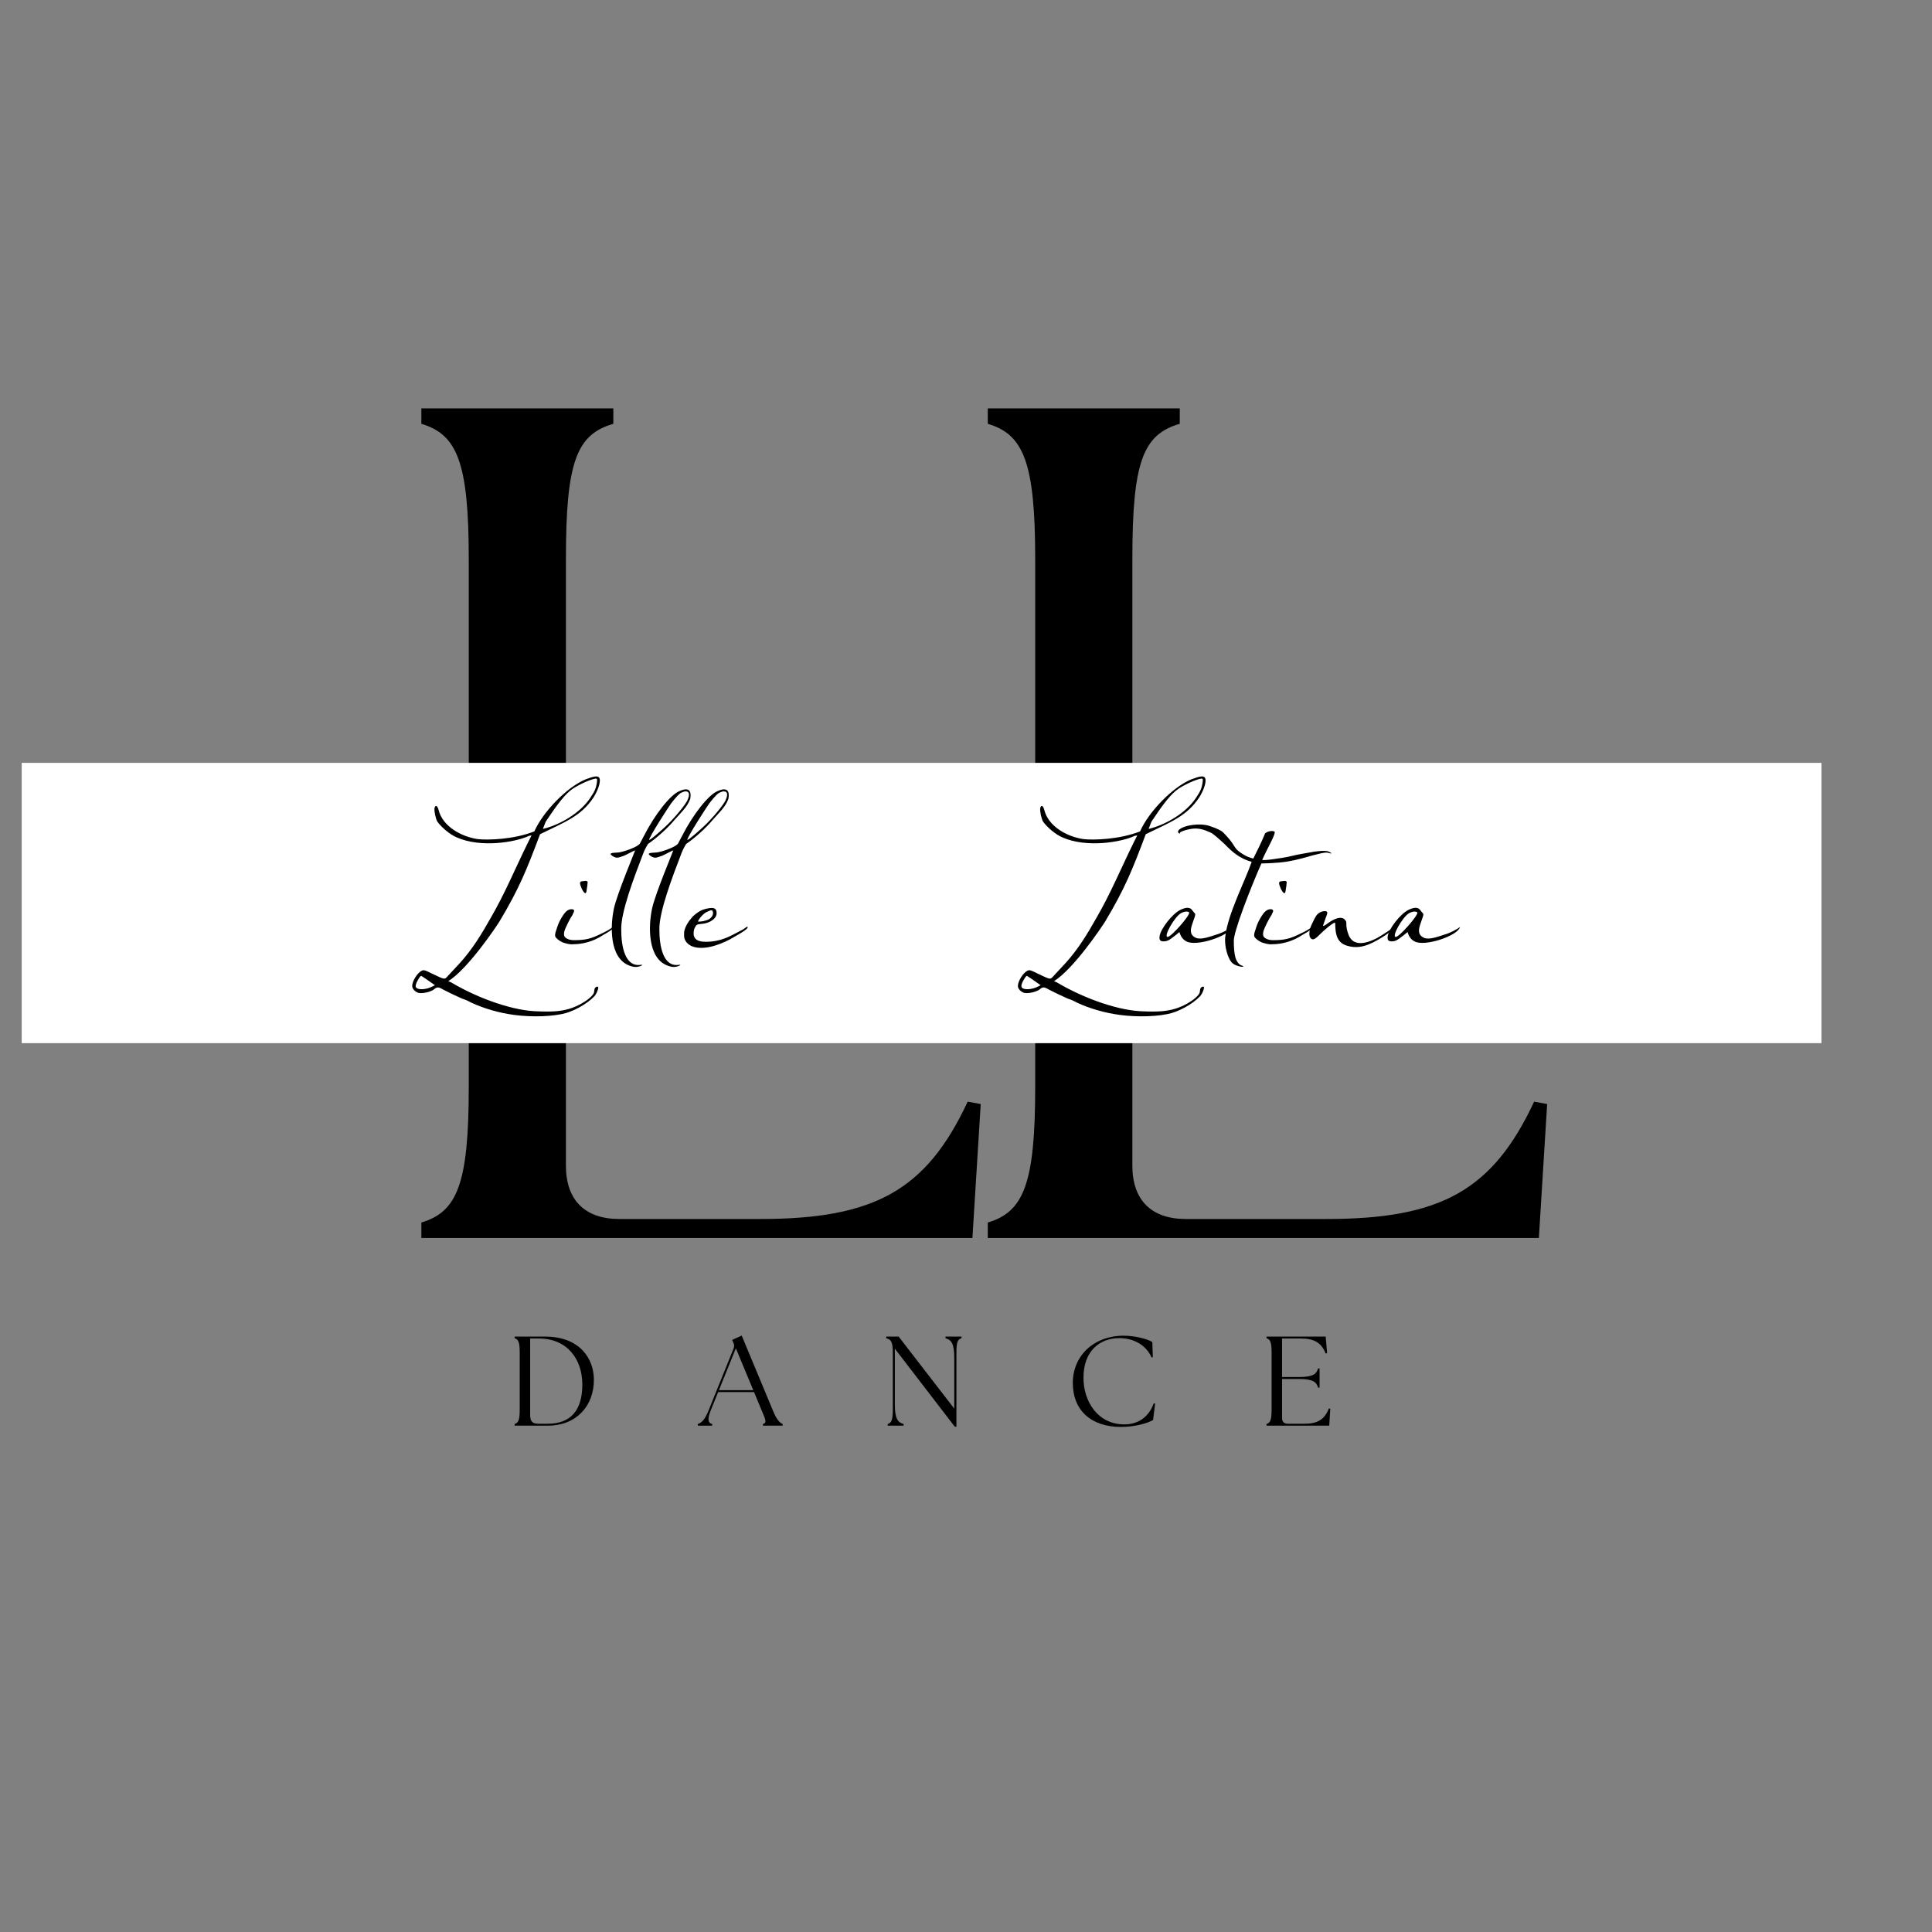 <svg xmlns="http://www.w3.org/2000/svg" xmlns:xlink="http://www.w3.org/1999/xlink" width="500" zoomAndPan="magnify" viewBox="0 0 375 375" height="500" preserveAspectRatio="xMidYMid meet" version="1.0"><rect x="0" y="0" width="375" height="375" fill="#808080" stroke="none"/><defs><g/><clipPath id="88a315a1b1"><path d="M 4.215 148.074 L 353.547 148.074 L 353.547 202.484 L 4.215 202.484 Z M 4.215 148.074 " clip-rule="nonzero"/></clipPath></defs><g fill="#000000" fill-opacity="1"><g transform="translate(70.052, 240.286)"><g><path d="M 11.73 0 L 118.695 0 L 120.305 -25.992 L 117.773 -26.453 C 109.723 -9.199 99.602 -3.68 77.52 -3.68 L 50.145 -3.68 C 43.477 -3.68 39.793 -7.359 39.793 -14.031 L 39.793 -131.805 C 39.793 -150.668 41.863 -155.957 48.996 -158.027 L 48.996 -161.02 L 11.73 -161.02 L 11.73 -158.027 C 18.633 -155.957 20.934 -150.668 20.934 -131.805 L 20.934 -29.215 C 20.934 -10.352 18.633 -5.062 11.73 -2.992 Z M 11.73 0 "/></g></g></g><g fill="#000000" fill-opacity="1"><g transform="translate(179.997, 240.286)"><g><path d="M 11.73 0 L 118.695 0 L 120.305 -25.992 L 117.773 -26.453 C 109.723 -9.199 99.602 -3.68 77.52 -3.68 L 50.145 -3.68 C 43.477 -3.68 39.793 -7.359 39.793 -14.031 L 39.793 -131.805 C 39.793 -150.668 41.863 -155.957 48.996 -158.027 L 48.996 -161.02 L 11.73 -161.02 L 11.73 -158.027 C 18.633 -155.957 20.934 -150.668 20.934 -131.805 L 20.934 -29.215 C 20.934 -10.352 18.633 -5.062 11.73 -2.992 Z M 11.73 0 "/></g></g></g><g clip-path="url(#88a315a1b1)"><path fill="#ffffff" d="M 4.215 148.074 L 353.547 148.074 L 353.547 202.484 L 4.215 202.484 Z M 4.215 148.074 " fill-opacity="1" fill-rule="nonzero"/></g><g fill="#000000" fill-opacity="1"><g transform="translate(98.63, 276.719)"><g><path d="M 1.258 0 L 7.73 0 C 13.164 0 16.672 -3.754 16.645 -8.965 C 16.621 -12.965 13.953 -17.289 7.164 -17.289 L 1.258 -17.289 L 1.258 -16.969 C 2 -16.746 2.246 -16.176 2.246 -14.152 L 2.246 -3.137 C 2.246 -1.113 2 -0.543 1.258 -0.32 Z M 4.273 -2.172 L 4.273 -16.918 L 5.953 -16.918 C 11.461 -16.918 14.398 -12.918 14.398 -7.977 C 14.398 -2.816 12.004 -0.371 7.68 -0.371 L 5.879 -0.371 C 4.52 -0.371 4.273 -1.012 4.273 -2.172 Z M 4.273 -2.172 "/></g></g></g><g fill="#000000" fill-opacity="1"><g transform="translate(135.862, 276.719)"><g><path d="M -0.418 0 L 2.371 0 L 2.371 -0.32 C 1.531 -0.492 1.434 -1.309 2.074 -2.914 L 3.531 -6.52 L 10.496 -6.52 L 12.004 -2.891 C 12.793 -1.039 12.992 -0.543 12.227 -0.32 L 12.227 0 L 16.055 0 L 16.055 -0.32 C 15.535 -0.543 14.941 -1.039 14.176 -2.891 L 8.102 -17.484 L 6.25 -16.645 L 6.469 -16.129 C 6.668 -15.73 6.691 -15.41 6.52 -14.965 L 1.656 -2.914 C 0.891 -1.039 0.273 -0.543 -0.418 -0.32 Z M 3.68 -6.891 L 6.965 -15.016 L 10.348 -6.891 Z M 3.68 -6.891 "/></g></g></g><g fill="#000000" fill-opacity="1"><g transform="translate(171.021, 276.719)"><g><path d="M 14.301 0.199 L 14.621 0.199 L 14.621 -14.152 C 14.621 -16.176 14.844 -16.746 15.609 -16.969 L 15.609 -17.289 L 12.496 -17.289 L 12.496 -16.969 C 13.609 -16.672 14.199 -15.98 14.199 -13.164 L 14.199 -3.309 L 3.406 -17.289 L 0.988 -17.289 L 0.988 -16.969 C 1.977 -16.746 2.273 -16.176 2.273 -14.152 L 2.273 -3.137 C 2.273 -1.113 2.023 -0.543 1.285 -0.32 L 1.285 0 L 4.371 0 L 4.371 -0.32 C 3.262 -0.617 2.668 -1.309 2.668 -4.125 L 2.668 -14.941 Z M 14.301 0.199 "/></g></g></g><g fill="#000000" fill-opacity="1"><g transform="translate(206.945, 276.719)"><g><path d="M 10.594 0.246 C 13.359 0.246 15.707 -0.445 16.867 -1.086 L 17.262 -4.297 L 16.992 -4.32 C 16.027 -1.656 13.953 -0.246 11.285 -0.246 C 6.148 -0.246 3.336 -4.691 3.359 -9.336 C 3.359 -14.375 6.398 -16.992 10.324 -16.992 C 13.262 -16.992 15.609 -15.484 16.57 -13.238 L 16.82 -13.285 L 16.719 -16.227 C 15.758 -16.844 13.285 -17.461 11.164 -17.461 C 5.359 -17.461 1.285 -13.559 1.285 -8.297 C 1.285 -2.914 4.914 0.246 10.594 0.246 Z M 10.594 0.246 "/></g></g></g><g fill="#000000" fill-opacity="1"><g transform="translate(244.571, 276.719)"><g><path d="M 1.258 0 L 13.434 0 L 13.633 -3.285 L 13.359 -3.336 C 12.473 -1.039 10.965 -0.371 8.594 -0.371 L 5.383 -0.371 C 4.668 -0.371 4.273 -0.766 4.273 -1.48 L 4.273 -9.062 L 7.434 -9.062 C 10.25 -9.062 10.965 -8.496 11.262 -7.383 L 11.559 -7.383 L 11.559 -11.113 L 11.262 -11.113 C 10.965 -10.004 10.25 -9.434 7.434 -9.434 L 4.273 -9.434 L 4.273 -16.918 L 7.902 -16.918 C 10.422 -16.918 11.879 -16.176 12.742 -14.004 L 13.016 -14.078 L 12.742 -17.289 L 1.258 -17.289 L 1.258 -16.969 C 2 -16.746 2.246 -16.176 2.246 -14.152 L 2.246 -3.137 C 2.246 -1.113 2 -0.543 1.258 -0.32 Z M 1.258 0 "/></g></g></g><g fill="#000000" fill-opacity="1"><g transform="translate(74.488, 205.414)"><g><path d="M 24.191 -8.59 C 27.262 -8.039 31.52 -7.957 34.59 -8.59 C 36.641 -8.984 39.398 -10.48 40.895 -12.055 C 41.367 -12.609 41.762 -13.711 41.605 -13.867 C 41.367 -14.027 40.895 -13.711 40.895 -13.316 L 40.816 -12.844 C 40.816 -12.449 39.949 -11.582 38.926 -10.953 C 35.695 -8.902 32.781 -8.984 29.234 -9.141 C 24.031 -9.457 17.414 -12.133 13.082 -14.734 L 12.527 -14.973 C 16.312 -17.336 21.668 -25.293 22.457 -26.555 C 26.238 -32.859 27.738 -36.562 30.336 -43.496 C 35.145 -45.859 38.297 -46.961 40.738 -50.668 C 41.762 -52.32 42.234 -54.055 41.762 -54.527 C 41.445 -54.844 40.816 -54.766 39.16 -54.133 C 35.539 -52.637 30.887 -47.828 29.234 -44.047 C 25.293 -42.473 20.172 -42.312 18.203 -42.551 C 15.051 -43.023 11.426 -44.992 10.637 -48.223 C 10.402 -49.09 10.008 -49.246 9.848 -48.539 C 9.77 -47.91 10.086 -46.488 10.402 -45.938 C 11.188 -44.836 12.844 -43.418 14.184 -42.867 C 18.832 -40.816 25.531 -41.918 28.211 -43.18 L 28.684 -43.258 L 27.895 -41.684 C 25.531 -36.875 23.48 -31.914 20.723 -27.184 C 19.07 -24.27 17.258 -21.195 14.656 -18.359 L 12.527 -16.074 C 11.742 -15.207 11.977 -15.207 9.297 -16.469 C 8.039 -17.098 7.801 -17.176 7.406 -17.02 C 6.539 -16.625 5.516 -14.973 5.516 -14.027 C 5.516 -13.473 6.145 -12.844 6.777 -12.688 C 7.645 -12.527 9.219 -12.922 9.77 -13.395 C 10.324 -13.867 10.637 -13.867 11.426 -13.395 C 12.449 -12.844 14.812 -11.742 15.207 -11.582 C 15.445 -11.504 15.918 -11.348 16.23 -11.188 C 18.281 -10.086 21.355 -9.062 24.191 -8.59 Z M 30.887 -44.52 L 31.441 -45.938 C 33.645 -49.246 35.223 -51.375 36.797 -52.398 C 38.297 -53.344 40.344 -54.211 41.133 -54.289 C 41.445 -54.289 41.445 -54.211 41.367 -53.504 C 41.211 -52.48 40.973 -51.848 40.109 -50.586 C 38.137 -47.594 34.199 -45.309 30.887 -44.52 Z M 6.305 -13.711 C 6.145 -13.867 6.145 -14.105 6.383 -14.734 C 6.699 -15.367 7.09 -15.996 7.25 -15.996 C 7.328 -15.996 7.879 -15.602 8.59 -15.129 L 9.93 -14.184 L 9.457 -13.945 C 8.273 -13.316 6.699 -13.238 6.305 -13.711 Z M 6.305 -13.711 "/></g></g></g><g fill="#000000" fill-opacity="1"><g transform="translate(108.525, 205.414)"><g><path d="M 5.359 -32.781 C 5.438 -33.254 5.516 -33.727 5.516 -33.961 C 5.594 -34.277 5.516 -34.355 5.199 -34.434 L 4.414 -34.355 C 3.941 -34.277 3.941 -33.961 4.414 -32.859 C 4.965 -31.832 5.281 -31.754 5.359 -32.781 Z M 2.758 -22.141 C 4.648 -22.141 6.699 -22.695 8.59 -23.953 C 9.77 -24.586 10.953 -25.453 10.637 -25.453 C 10.48 -25.453 10.242 -25.371 10.164 -25.293 C 9.848 -25.059 9.219 -24.664 8.352 -24.27 C 6.145 -23.168 5.121 -22.93 2.836 -22.93 C 1.574 -22.93 1.102 -23.559 1.102 -23.559 C 0.867 -23.875 0.945 -24.348 1.023 -24.664 C 1.184 -25.293 2.129 -27.184 2.602 -27.816 C 2.602 -27.895 2.68 -27.973 2.68 -28.051 C 2.836 -28.289 2.914 -28.523 2.914 -28.684 C 2.758 -29.074 1.969 -28.996 1.496 -28.602 C 0.945 -28.211 0 -26.633 -0.316 -25.609 C -0.551 -24.82 -0.945 -24.031 -0.711 -23.559 C -0.629 -23.402 -0.156 -22.852 0.789 -22.457 C 1.34 -22.301 1.969 -22.062 2.758 -22.141 Z M 2.758 -22.141 "/></g></g></g><g fill="#000000" fill-opacity="1"><g transform="translate(118.767, 205.414)"><g><path d="M 3.469 -17.965 C 4.332 -17.652 4.965 -17.652 5.672 -17.965 C 5.988 -18.125 5.988 -18.203 5.438 -18.125 C 2.602 -17.809 1.812 -21.59 1.812 -24.98 C 1.734 -28.367 4.254 -34.984 6.066 -39.715 C 6.305 -40.344 6.617 -40.973 7.012 -41.605 C 8.512 -42.629 10.715 -44.52 12.215 -46.332 C 13.316 -47.594 14.656 -48.773 15.207 -50.352 C 15.602 -52.559 14.262 -52.398 13.082 -51.848 C 11.348 -51.141 8.352 -47.355 6.227 -43.18 L 5.438 -41.684 C 4.965 -40.973 2.129 -40.027 1.262 -39.949 C 0.473 -39.871 -0.945 -39.949 0.156 -39.242 C 1.023 -38.688 1.34 -39.004 2.363 -39.32 C 2.758 -39.477 4.492 -40.422 4.492 -40.344 C 4.57 -40.344 1.023 -31.992 0.395 -29.074 C -0.316 -25.766 -0.551 -19.383 3.469 -17.965 Z M 7.25 -42.395 C 7.012 -42.629 11.188 -49.09 11.504 -49.484 C 12.527 -50.824 13.238 -51.531 13.633 -51.613 C 14.34 -52.004 15.445 -51.926 14.734 -50.273 C 14.5 -49.406 11.898 -46.332 10.242 -44.836 C 9.219 -43.891 7.406 -42.312 7.25 -42.395 Z M 7.25 -42.395 "/></g></g></g><g fill="#000000" fill-opacity="1"><g transform="translate(126.173, 205.414)"><g><path d="M 3.469 -17.965 C 4.332 -17.652 4.965 -17.652 5.672 -17.965 C 5.988 -18.125 5.988 -18.203 5.438 -18.125 C 2.602 -17.809 1.812 -21.59 1.812 -24.98 C 1.734 -28.367 4.254 -34.984 6.066 -39.715 C 6.305 -40.344 6.617 -40.973 7.012 -41.605 C 8.512 -42.629 10.715 -44.52 12.215 -46.332 C 13.316 -47.594 14.656 -48.773 15.207 -50.352 C 15.602 -52.559 14.262 -52.398 13.082 -51.848 C 11.348 -51.141 8.352 -47.355 6.227 -43.18 L 5.438 -41.684 C 4.965 -40.973 2.129 -40.027 1.262 -39.949 C 0.473 -39.871 -0.945 -39.949 0.156 -39.242 C 1.023 -38.688 1.34 -39.004 2.363 -39.32 C 2.758 -39.477 4.492 -40.422 4.492 -40.344 C 4.57 -40.344 1.023 -31.992 0.395 -29.074 C -0.316 -25.766 -0.551 -19.383 3.469 -17.965 Z M 7.25 -42.395 C 7.012 -42.629 11.188 -49.09 11.504 -49.484 C 12.527 -50.824 13.238 -51.531 13.633 -51.613 C 14.34 -52.004 15.445 -51.926 14.734 -50.273 C 14.5 -49.406 11.898 -46.332 10.242 -44.836 C 9.219 -43.891 7.406 -42.312 7.25 -42.395 Z M 7.25 -42.395 "/></g></g></g><g fill="#000000" fill-opacity="1"><g transform="translate(133.579, 205.414)"><g><path d="M 5.043 -21.828 C 6.383 -22.219 7.957 -22.93 9.062 -23.641 C 9.297 -23.797 11.898 -25.137 11.504 -25.531 C 11.426 -25.609 10.953 -25.215 10.715 -25.059 L 9.535 -24.426 C 8.117 -23.719 6.383 -22.613 3.387 -22.613 C 1.496 -22.613 0.711 -23.402 1.184 -25.137 L 1.34 -25.453 C 1.574 -25.926 1.734 -26.004 2.523 -26.082 C 3.625 -26.16 4.492 -26.555 5.043 -27.105 C 5.359 -27.422 5.516 -27.816 5.516 -28.129 C 5.516 -29.234 4.887 -29.469 2.836 -28.84 C 1.812 -28.445 0.867 -27.5 0.867 -27.5 C 0.156 -26.711 -0.629 -25.609 -0.789 -24.504 C -0.789 -24.031 -0.867 -23.48 -0.629 -23.008 C 0.078 -21.434 2.363 -21.039 5.043 -21.828 Z M 1.891 -26.555 C 2.047 -27.027 2.914 -28.129 3.703 -28.445 C 4.492 -28.84 4.727 -28.84 4.805 -28.367 C 4.887 -27.895 4.648 -27.422 4.098 -27.027 C 3.387 -26.633 2.363 -26.477 1.891 -26.555 Z M 1.891 -26.555 "/></g></g></g><g fill="#000000" fill-opacity="1"><g transform="translate(144.777, 205.414)"><g/></g></g><g fill="#000000" fill-opacity="1"><g transform="translate(156.595, 205.414)"><g/></g></g><g fill="#000000" fill-opacity="1"><g transform="translate(168.413, 205.414)"><g/></g></g><g fill="#000000" fill-opacity="1"><g transform="translate(180.231, 205.414)"><g/></g></g><g fill="#000000" fill-opacity="1"><g transform="translate(192.055, 205.414)"><g><path d="M 24.191 -8.59 C 27.262 -8.039 31.52 -7.957 34.59 -8.59 C 36.641 -8.984 39.398 -10.48 40.895 -12.055 C 41.367 -12.609 41.762 -13.711 41.605 -13.867 C 41.367 -14.027 40.895 -13.711 40.895 -13.316 L 40.816 -12.844 C 40.816 -12.449 39.949 -11.582 38.926 -10.953 C 35.695 -8.902 32.781 -8.984 29.234 -9.141 C 24.031 -9.457 17.414 -12.133 13.082 -14.734 L 12.527 -14.973 C 16.312 -17.336 21.668 -25.293 22.457 -26.555 C 26.238 -32.859 27.738 -36.562 30.336 -43.496 C 35.145 -45.859 38.297 -46.961 40.738 -50.668 C 41.762 -52.32 42.234 -54.055 41.762 -54.527 C 41.445 -54.844 40.816 -54.766 39.16 -54.133 C 35.539 -52.637 30.887 -47.828 29.234 -44.047 C 25.293 -42.473 20.172 -42.312 18.203 -42.551 C 15.051 -43.023 11.426 -44.992 10.637 -48.223 C 10.402 -49.09 10.008 -49.246 9.848 -48.539 C 9.77 -47.91 10.086 -46.488 10.402 -45.938 C 11.188 -44.836 12.844 -43.418 14.184 -42.867 C 18.832 -40.816 25.531 -41.918 28.211 -43.18 L 28.684 -43.258 L 27.895 -41.684 C 25.531 -36.875 23.48 -31.914 20.723 -27.184 C 19.07 -24.27 17.258 -21.195 14.656 -18.359 L 12.527 -16.074 C 11.742 -15.207 11.977 -15.207 9.297 -16.469 C 8.039 -17.098 7.801 -17.176 7.406 -17.02 C 6.539 -16.625 5.516 -14.973 5.516 -14.027 C 5.516 -13.473 6.145 -12.844 6.777 -12.688 C 7.645 -12.527 9.219 -12.922 9.77 -13.395 C 10.324 -13.867 10.637 -13.867 11.426 -13.395 C 12.449 -12.844 14.812 -11.742 15.207 -11.582 C 15.445 -11.504 15.918 -11.348 16.23 -11.188 C 18.281 -10.086 21.355 -9.062 24.191 -8.59 Z M 30.887 -44.52 L 31.441 -45.938 C 33.645 -49.246 35.223 -51.375 36.797 -52.398 C 38.297 -53.344 40.344 -54.211 41.133 -54.289 C 41.445 -54.289 41.445 -54.211 41.367 -53.504 C 41.211 -52.48 40.973 -51.848 40.109 -50.586 C 38.137 -47.594 34.199 -45.309 30.887 -44.52 Z M 6.305 -13.711 C 6.145 -13.867 6.145 -14.105 6.383 -14.734 C 6.699 -15.367 7.09 -15.996 7.25 -15.996 C 7.328 -15.996 7.879 -15.602 8.59 -15.129 L 9.93 -14.184 L 9.457 -13.945 C 8.273 -13.316 6.699 -13.238 6.305 -13.711 Z M 6.305 -13.711 "/></g></g></g><g fill="#000000" fill-opacity="1"><g transform="translate(226.091, 205.414)"><g><path d="M -0.238 -22.695 C 0.473 -22.695 0.867 -22.93 1.969 -23.797 L 2.836 -24.504 C 3.074 -23.641 3.547 -23.008 4.176 -22.695 C 6.145 -21.59 12.609 -23.797 13 -25.453 C 13 -25.531 12.371 -24.898 10.559 -24.191 C 8.59 -23.559 7.012 -22.93 5.988 -23.402 C 4.805 -23.953 4.965 -24.98 5.281 -25.926 C 5.672 -27.184 6.066 -27.895 5.832 -28.129 C 5.754 -28.211 5.516 -28.445 5.359 -28.684 C 4.965 -29.312 4.254 -29.391 3.074 -28.84 C 1.418 -28.051 -0.867 -25.059 -1.023 -23.641 C -1.102 -22.93 -0.867 -22.695 -0.238 -22.695 Z M 0.551 -23.559 C -0.316 -23.559 1.812 -27.344 3.074 -28.129 C 3.703 -28.523 4.57 -28.602 4.727 -28.289 C 4.965 -27.816 1.262 -23.559 0.551 -23.559 Z M 0.551 -23.559 "/></g></g></g><g fill="#000000" fill-opacity="1"><g transform="translate(238.933, 205.414)"><g><path d="M 1.812 -17.809 C 2.441 -17.652 2.602 -17.887 1.969 -18.043 C 1.574 -18.203 1.102 -18.754 0.867 -19.543 C 0.629 -20.41 0.551 -21.512 0.551 -22.613 C 0.316 -24.191 3.941 -33.41 5.91 -37.824 C 5.91 -37.824 8.824 -37.824 11.109 -38.215 C 12.609 -38.453 15.129 -39.16 15.602 -39.32 C 16.703 -39.555 18.281 -40.109 18.91 -39.871 C 19.621 -39.633 19.699 -39.793 18.988 -40.109 C 18.438 -40.422 16.312 -40.188 15.285 -39.949 C 12.922 -39.555 12.293 -39.398 10.953 -39.082 C 9.691 -38.848 6.227 -38.297 6.066 -38.531 C 7.09 -40.816 8.43 -43.023 8.512 -43.891 C 8.352 -44.285 7.09 -44.125 6.617 -43.652 C 5.832 -41.762 5.438 -40.973 4.332 -38.77 C 3.703 -38.926 2.836 -39.16 1.496 -40.188 C 0.473 -40.973 0.789 -41.527 -1.496 -43.812 C -1.734 -44.125 -2.836 -44.676 -4.098 -45.07 C -5.121 -45.465 -6.855 -45.465 -8.273 -45.152 C -9.93 -44.758 -10.559 -44.125 -10.164 -43.73 C -10.008 -43.574 -9.93 -43.574 -9.93 -43.73 C -9.93 -44.047 -7.957 -44.598 -6.934 -44.598 C -5.988 -44.598 -5.121 -44.363 -3.781 -43.73 C -3.387 -43.496 -2.363 -42.629 -1.184 -41.527 C 0.316 -39.949 1.891 -38.688 4.02 -38.137 C 2.68 -34.277 -0.629 -27.973 -1.102 -23.641 C -1.34 -21.906 -0.629 -19.227 0.316 -18.438 C 0.711 -18.125 1.102 -17.965 1.812 -17.809 Z M 1.812 -17.809 "/></g></g></g><g fill="#000000" fill-opacity="1"><g transform="translate(244.212, 205.414)"><g><path d="M 5.359 -32.781 C 5.438 -33.254 5.516 -33.727 5.516 -33.961 C 5.594 -34.277 5.516 -34.355 5.199 -34.434 L 4.414 -34.355 C 3.941 -34.277 3.941 -33.961 4.414 -32.859 C 4.965 -31.832 5.281 -31.754 5.359 -32.781 Z M 2.758 -22.141 C 4.648 -22.141 6.699 -22.695 8.59 -23.953 C 9.77 -24.586 10.953 -25.453 10.637 -25.453 C 10.48 -25.453 10.242 -25.371 10.164 -25.293 C 9.848 -25.059 9.219 -24.664 8.352 -24.27 C 6.145 -23.168 5.121 -22.93 2.836 -22.93 C 1.574 -22.93 1.102 -23.559 1.102 -23.559 C 0.867 -23.875 0.945 -24.348 1.023 -24.664 C 1.184 -25.293 2.129 -27.184 2.602 -27.816 C 2.602 -27.895 2.68 -27.973 2.68 -28.051 C 2.836 -28.289 2.914 -28.523 2.914 -28.684 C 2.758 -29.074 1.969 -28.996 1.496 -28.602 C 0.945 -28.211 0 -26.633 -0.316 -25.609 C -0.551 -24.82 -0.945 -24.031 -0.711 -23.559 C -0.629 -23.402 -0.156 -22.852 0.789 -22.457 C 1.34 -22.301 1.969 -22.062 2.758 -22.141 Z M 2.758 -22.141 "/></g></g></g><g fill="#000000" fill-opacity="1"><g transform="translate(254.455, 205.414)"><g><path d="M 7.09 -21.828 C 9.297 -21.195 11.188 -21.828 13.945 -23.559 C 16.074 -24.898 16.23 -25.531 15.918 -25.293 L 14.105 -24.113 C 11.742 -22.535 8.273 -21.117 7.25 -24.113 C 7.012 -24.82 6.855 -25.293 6.855 -26.398 C 6.855 -26.555 6.699 -26.789 6.539 -26.949 C 5.91 -27.578 4.648 -27.262 2.996 -26.004 C 2.68 -25.766 2.441 -25.688 2.363 -25.688 C 2.285 -25.688 2.523 -26.238 2.68 -26.711 C 2.996 -27.738 3.23 -27.973 3.152 -28.367 C 3.074 -28.684 2.129 -28.602 1.574 -28.211 C 1.102 -27.895 0.945 -27.656 0.156 -26.004 C -0.395 -24.898 -0.473 -23.641 0 -23.246 C 0.473 -22.852 0.867 -23.168 2.047 -24.348 C 2.285 -24.586 4.176 -26.316 4.648 -26.316 C 4.727 -26.316 4.727 -25.926 4.727 -25.531 C 4.805 -24.113 5.043 -22.379 7.09 -21.828 Z M 7.09 -21.828 "/></g></g></g><g fill="#000000" fill-opacity="1"><g transform="translate(270.37, 205.414)"><g><path d="M -0.238 -22.695 C 0.473 -22.695 0.867 -22.93 1.969 -23.797 L 2.836 -24.504 C 3.074 -23.641 3.547 -23.008 4.176 -22.695 C 6.145 -21.59 12.609 -23.797 13 -25.453 C 13 -25.531 12.371 -24.898 10.559 -24.191 C 8.59 -23.559 7.012 -22.93 5.988 -23.402 C 4.805 -23.953 4.965 -24.98 5.281 -25.926 C 5.672 -27.184 6.066 -27.895 5.832 -28.129 C 5.754 -28.211 5.516 -28.445 5.359 -28.684 C 4.965 -29.312 4.254 -29.391 3.074 -28.84 C 1.418 -28.051 -0.867 -25.059 -1.023 -23.641 C -1.102 -22.93 -0.867 -22.695 -0.238 -22.695 Z M 0.551 -23.559 C -0.316 -23.559 1.812 -27.344 3.074 -28.129 C 3.703 -28.523 4.57 -28.602 4.727 -28.289 C 4.965 -27.816 1.262 -23.559 0.551 -23.559 Z M 0.551 -23.559 "/></g></g></g></svg>